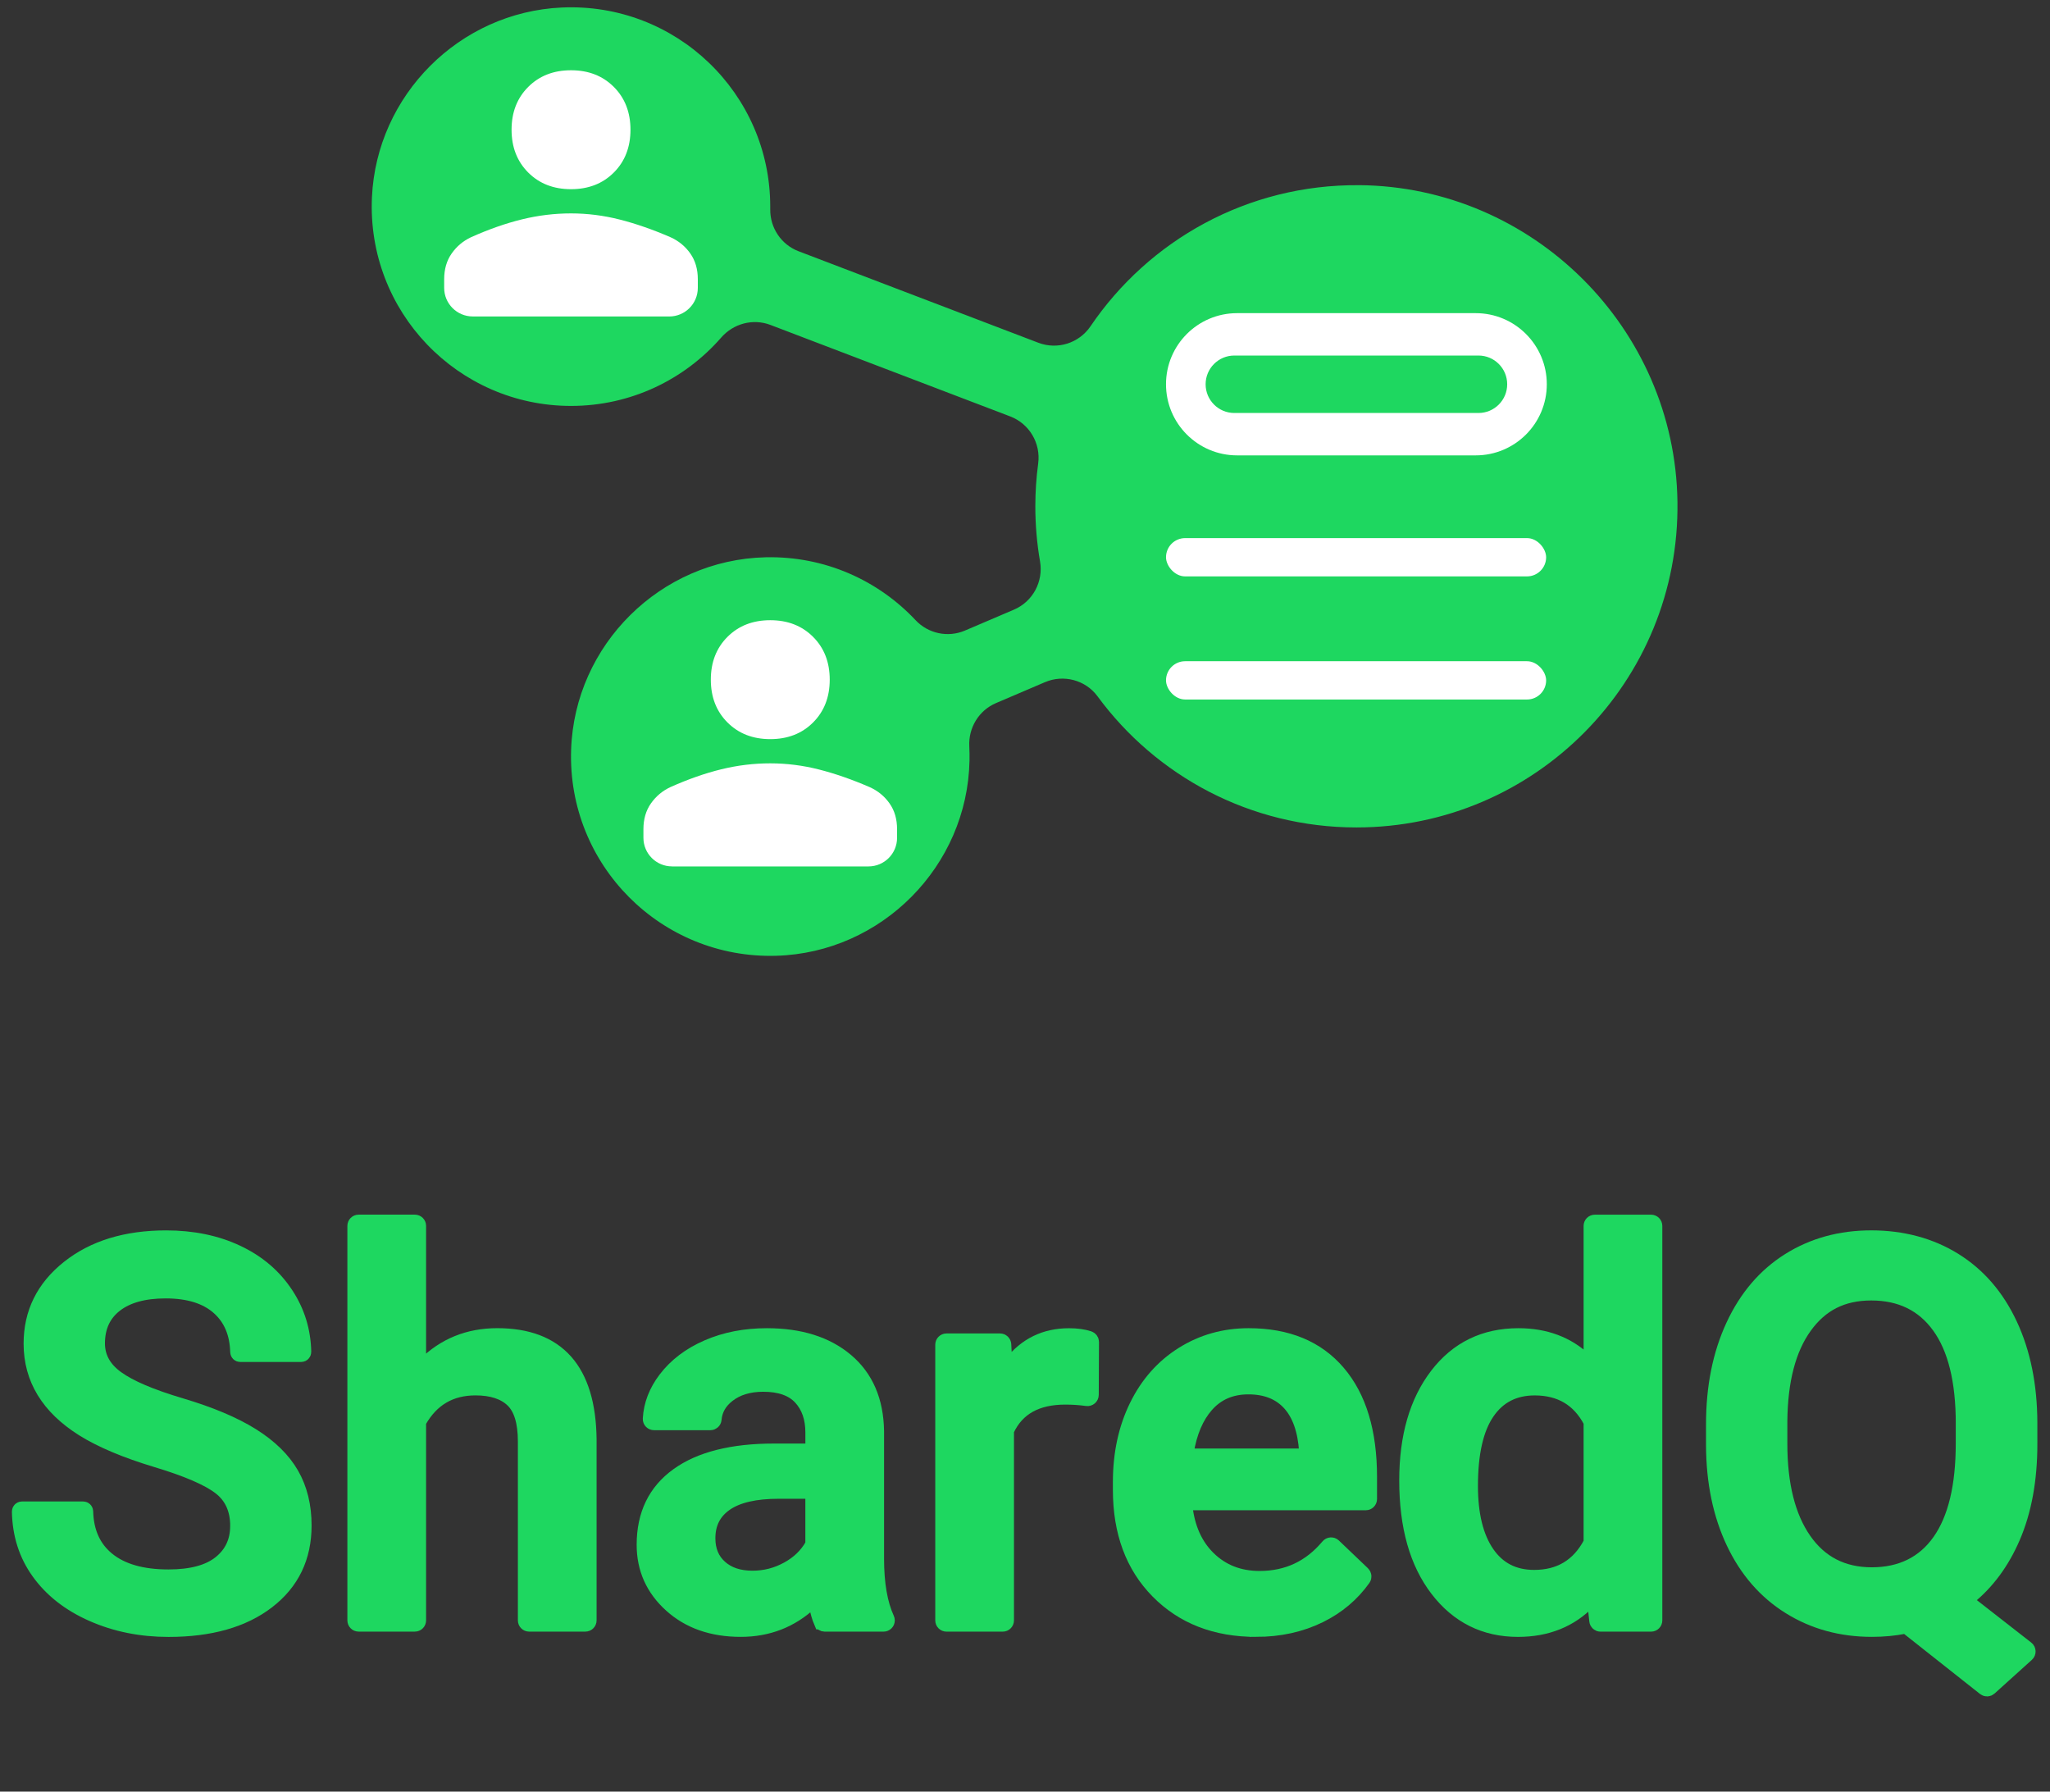 <?xml version="1.0" encoding="UTF-8"?>
<svg id="Rün" xmlns="http://www.w3.org/2000/svg" viewBox="0 0 675.83 590.55">
  <rect x="0" y="0" width="675.83" height="590.55" fill="#333333" stroke="none"/>
  <defs>
    <style>
      .cls-1 {
        fill: #fff;
      }

      .cls-2 {
        stroke: #1ed760;
        stroke-miterlimit: 10;
        stroke-width: 5px;
      }

      .cls-2, .cls-3 {
        fill: #1ed760;
      }
    </style>
  </defs>
  <g>
    <path class="cls-2" d="M78.39,502.98c0-5.52-1.94-9.77-5.82-12.76-3.88-2.99-10.88-6.01-20.99-9.05-10.12-3.05-18.16-6.44-24.14-10.17-11.44-7.19-17.16-16.55-17.16-28.11,0-10.12,4.12-18.45,12.37-25,8.25-6.55,18.95-9.83,32.12-9.83,8.74,0,16.52,1.61,23.37,4.83,6.84,3.22,12.21,7.8,16.12,13.75,3.76,5.72,5.71,12.05,5.85,18.97,0,.45-.36,.82-.81,.82h-20.12c-.44,0-.78-.35-.79-.79-.16-6.18-2.21-11.04-6.15-14.6-4.11-3.71-9.99-5.56-17.63-5.56-7.13,0-12.66,1.52-16.6,4.57-3.94,3.05-5.91,7.3-5.91,12.76,0,4.6,2.12,8.44,6.38,11.51,4.25,3.08,11.26,6.07,21.04,8.97,9.77,2.9,17.62,6.21,23.54,9.92,5.92,3.71,10.26,7.96,13.02,12.76,2.76,4.8,4.14,10.42,4.14,16.86,0,10.46-4.01,18.78-12.03,24.96-8.02,6.18-18.9,9.27-32.63,9.27-9.08,0-17.43-1.68-25.05-5.04-7.62-3.36-13.54-8-17.76-13.92-4.08-5.71-6.19-12.34-6.33-19.87,0-.45,.36-.82,.81-.82H27.42c.44,0,.79,.35,.8,.79,.17,6.75,2.52,12,7.06,15.76,4.71,3.91,11.47,5.86,20.26,5.86,7.59,0,13.29-1.54,17.11-4.61,3.82-3.07,5.73-7.14,5.73-12.2Z"/>
    <path class="cls-2" d="M137.97,449.12c0,1.09,1.31,1.61,2.08,.84,6.49-6.44,14.44-9.67,23.87-9.67,19.89,0,29.97,11.35,30.26,34.06v59.75c0,.67-.54,1.21-1.21,1.21h-18.53c-.67,0-1.21-.54-1.21-1.21v-58.97c0-6.44-1.39-10.99-4.18-13.67-2.79-2.67-6.89-4.01-12.29-4.01-8.29,0-14.49,3.64-18.63,10.92-.11,.19-.16,.4-.16,.62v65.11c0,.67-.54,1.21-1.21,1.21h-18.53c-.67,0-1.21-.54-1.21-1.21v-130.02c0-.67,.54-1.21,1.21-1.21h18.53c.67,0,1.21,.54,1.21,1.21v45.04Z"/>
    <path class="cls-2" d="M270.75,534.58c-.6-1.4-1.16-3.32-1.65-5.76-.19-.93-1.31-1.29-2-.65-6.36,5.91-13.99,8.87-22.9,8.87-9.37,0-17.02-2.67-22.93-8.02-5.92-5.35-8.88-11.95-8.88-19.83,0-9.94,3.69-17.57,11.08-22.89,7.38-5.32,17.95-7.98,31.69-7.98h11.64c.67,0,1.21-.54,1.21-1.21v-4.91c0-4.83-1.35-8.69-4.05-11.6-2.7-2.9-6.81-4.35-12.33-4.35-4.77,0-8.68,1.19-11.73,3.58-2.74,2.15-4.25,4.82-4.52,8.01-.05,.62-.58,1.08-1.2,1.08h-18.56c-.68,0-1.25-.56-1.21-1.24,.25-4.65,1.94-9.02,5.05-13.11,3.39-4.45,8-7.95,13.84-10.48,5.83-2.53,12.34-3.79,19.53-3.79,10.92,0,19.63,2.75,26.12,8.23,6.5,5.49,9.83,13.21,10,23.15v42.08c0,8.27,1.14,14.88,3.43,19.86,.07,.15,.11,.32,.11,.49h0c0,.67-.54,1.21-1.21,1.21h-19.4c-.49,0-.92-.29-1.12-.74Zm-22.67-14.35c4.14,0,8.03-1,11.68-3.02,3.55-1.95,6.24-4.56,8.08-7.82,.1-.19,.16-.4,.16-.61v-16.05c0-.67-.54-1.21-1.21-1.21h-10.09c-7.76,0-13.59,1.35-17.5,4.05-3.91,2.7-5.86,6.52-5.86,11.47,0,4.02,1.34,7.23,4.01,9.61,2.67,2.39,6.25,3.58,10.73,3.58Z"/>
    <path class="cls-2" d="M359.73,459.77c0,.74-.66,1.29-1.39,1.19-2.33-.32-4.71-.48-7.16-.48-9.49,0-15.92,3.59-19.28,10.78-.08,.17-.12,.35-.12,.53v62.32c0,.67-.54,1.21-1.21,1.21h-18.53c-.67,0-1.21-.54-1.21-1.21v-90.87c0-.67,.54-1.21,1.21-1.21h17.64c.64,0,1.18,.51,1.21,1.15l.29,5.76c.06,1.12,1.47,1.56,2.16,.68,4.85-6.21,11.21-9.31,19.06-9.31,2.57,0,4.75,.3,6.56,.89,.51,.17,.86,.63,.85,1.16l-.08,17.41Z"/>
    <path class="cls-2" d="M414.05,537.04c-13.28,0-24.04-4.18-32.29-12.55-8.25-8.36-12.37-19.5-12.37-33.41v-2.59c0-9.31,1.8-17.63,5.39-24.96,3.59-7.33,8.63-13.03,15.13-17.11,6.5-4.08,13.74-6.12,21.73-6.12,12.7,0,22.52,4.05,29.44,12.16,6.93,8.1,10.39,19.57,10.39,34.4v7.24c0,.67-.54,1.21-1.21,1.21h-58.41c-.72,0-1.29,.62-1.21,1.34,.81,7.08,3.34,12.72,7.59,16.94,4.51,4.48,10.19,6.73,17.03,6.73,9.17,0,16.71-3.54,22.63-10.62,.45-.54,1.26-.6,1.77-.12l9.59,9.16c.43,.41,.51,1.09,.16,1.58-3.67,5.16-8.45,9.2-14.37,12.12-6.24,3.07-13.23,4.61-20.99,4.61Zm-2.5-79.93c-5.75,0-10.39,2.01-13.92,6.04-3.3,3.76-5.49,8.9-6.56,15.42-.12,.73,.46,1.39,1.2,1.39h37.3c.67,0,1.21-.54,1.21-1.21v-.29s0-.07,0-.1c-.47-6.99-2.33-12.27-5.6-15.86-3.28-3.59-7.82-5.39-13.62-5.39Z"/>
    <path class="cls-2" d="M463.79,487.98c0-14.37,3.33-25.91,10-34.62,6.67-8.71,15.61-13.06,26.81-13.06,8.81,0,16.11,2.74,21.91,8.22,.78,.74,2.06,.21,2.06-.86v-43.57c0-.67,.54-1.21,1.21-1.21h18.53c.67,0,1.21,.54,1.21,1.21v130.02c0,.67-.54,1.21-1.21,1.21h-16.67c-.62,0-1.14-.47-1.2-1.08l-.63-5.87c-.11-1.03-1.36-1.44-2.08-.69-6.04,6.25-13.8,9.37-23.3,9.37-10.92,0-19.76-4.4-26.51-13.19-6.76-8.79-10.13-20.75-10.13-35.87Zm20.95,1.81c0,9.48,1.82,16.89,5.47,22.2,3.65,5.32,8.84,7.98,15.56,7.98,8.46,0,14.68-3.73,18.65-11.19,.1-.18,.15-.38,.15-.59v-39.22c0-.2-.05-.41-.14-.58-3.86-7.29-10.02-10.93-18.48-10.93-6.78,0-12.02,2.69-15.69,8.06-3.68,5.38-5.52,13.46-5.52,24.27Z"/>
    <path class="cls-2" d="M669.17,475.82c0,11.9-1.88,22.2-5.65,30.91-3.54,8.18-8.41,14.77-14.6,19.79-.61,.49-.62,1.42,0,1.9l19.2,14.98c.59,.46,.62,1.35,.07,1.85l-12.31,11.11c-.44,.4-1.1,.42-1.56,.05l-25.49-20.15c-.28-.22-.63-.3-.97-.23-3.35,.67-6.94,1.01-10.76,1.01-10.12,0-19.16-2.49-27.12-7.46-7.96-4.97-14.11-12.06-18.45-21.25-4.34-9.2-6.54-19.8-6.6-31.82v-7.07c0-12.24,2.17-23.05,6.51-32.42,4.34-9.37,10.46-16.54,18.36-21.51,7.9-4.97,16.94-7.46,27.12-7.46s19.47,2.46,27.37,7.37c7.9,4.91,14.01,11.98,18.32,21.21,4.31,9.23,6.5,19.96,6.55,32.2v6.98Zm-21.9-6.55c0-14.14-2.64-24.86-7.93-32.16-5.29-7.3-12.76-10.95-22.42-10.95s-16.71,3.69-22.03,11.08c-5.32,7.39-8.03,17.8-8.15,31.25v7.33c0,13.57,2.66,24.17,7.98,31.82,5.31,7.64,12.77,11.47,22.37,11.47s17.17-3.68,22.37-11.04c5.2-7.36,7.8-18.11,7.8-32.25v-6.55Z"/>
  </g>
  <g>
    <path class="cls-3" d="M448.1,61.04c-36.85-.32-69.39,18.2-88.59,46.51-3.79,5.58-10.91,7.83-17.21,5.42l-79.02-30.15c-5.72-2.18-9.43-7.71-9.35-13.83,0-.29,0-.59,0-.88C253.94,30.79,222.84,.75,185.14,2.48c-33.66,1.55-60.97,28.87-62.52,62.52-1.73,37.69,28.31,68.8,65.63,68.8,19.75,0,37.45-8.72,49.49-22.51,4.05-4.65,10.51-6.38,16.27-4.18l79.03,30.15c6.3,2.4,10.11,8.83,9.22,15.51-.62,4.62-.94,9.33-.94,14.12,0,6.19,.53,12.25,1.55,18.15,1.15,6.67-2.38,13.26-8.6,15.91l-16.14,6.89c-5.62,2.4-12.13,1.02-16.31-3.44-12.31-13.1-29.92-21.16-49.42-20.71-34.62,.79-62.98,28.85-64.12,63.46-1.25,37.95,29.69,68.98,67.6,67.89,34.79-1,63.05-29.53,63.74-64.33,.03-1.58,0-3.16-.07-4.71-.31-6.14,3.15-11.84,8.8-14.25l16.13-6.89c6.16-2.63,13.37-.74,17.34,4.65,19.27,26.22,50.32,43.23,85.35,43.23,58.96,0,106.67-48.21,105.84-107.37-.8-57.24-47.68-103.85-104.92-104.34Z"/>
    <g>
      <rect class="cls-1" x="384.4" y="177.37" width="125.32" height="12.62" rx="6.31" ry="6.31"/>
      <rect class="cls-1" x="384.4" y="217.95" width="125.32" height="12.62" rx="6.31" ry="6.31"/>
      <path class="cls-1" d="M486.5,103.22h-3.96s-48.18,0-48.18,0h-26.52c-12.95,0-23.44,10.5-23.44,23.44,0,12.94,10.5,23.44,23.44,23.44h3.96s48.18,0,48.18,0h26.52c12.95,0,23.44-10.5,23.44-23.44,0-12.94-10.5-23.44-23.44-23.44Zm.91,32.91h-27.6s-.01,0-.01,0h-32.65s-20.22,0-20.22,0c-5.23,0-9.47-4.24-9.47-9.47s4.24-9.47,9.47-9.47h27.6s.01,0,.01,0h32.65s20.22,0,20.22,0c5.23,0,9.47,4.24,9.47,9.47,0,5.23-4.24,9.47-9.47,9.47Z"/>
    </g>
    <path class="cls-1" d="M253.94,243.63c-5.75,0-10.45-1.83-14.11-5.49s-5.49-8.36-5.49-14.11,1.83-10.45,5.49-14.11c3.66-3.66,8.36-5.49,14.11-5.49,5.75,0,10.45,1.83,14.11,5.49,3.66,3.66,5.49,8.36,5.49,14.11s-1.83,10.45-5.49,14.11-8.36,5.49-14.11,5.49Zm-32.39,41.95c-5.21,0-9.43-4.22-9.43-9.43v-2.85c0-3.31,.83-6.14,2.48-8.49,1.66-2.35,3.79-4.14,6.4-5.36,5.84-2.61,11.43-4.57,16.79-5.88,5.36-1.31,10.74-1.96,16.14-1.96,5.4,0,10.76,.68,16.07,2.03,5.31,1.35,10.89,3.29,16.73,5.82,2.7,1.22,4.88,3.01,6.53,5.36,1.66,2.35,2.48,5.18,2.48,8.49v2.85c0,5.21-4.22,9.43-9.43,9.43h-64.77Z"/>
    <path class="cls-1" d="M188.25,62.36c-5.75,0-10.45-1.83-14.11-5.49-3.66-3.66-5.49-8.36-5.49-14.11s1.83-10.45,5.49-14.11c3.66-3.66,8.36-5.49,14.11-5.49s10.45,1.83,14.11,5.49c3.66,3.66,5.49,8.36,5.49,14.11,0,5.75-1.83,10.45-5.49,14.11-3.66,3.66-8.36,5.49-14.11,5.49Zm-32.39,41.95c-5.21,0-9.43-4.22-9.43-9.43v-2.85c0-3.31,.83-6.14,2.48-8.49,1.66-2.35,3.79-4.14,6.4-5.36,5.84-2.61,11.43-4.57,16.79-5.88,5.36-1.31,10.74-1.96,16.14-1.96s10.76,.68,16.07,2.03c5.31,1.35,10.89,3.29,16.73,5.82,2.7,1.22,4.88,3.01,6.53,5.36,1.66,2.35,2.48,5.18,2.48,8.49v2.85c0,5.21-4.22,9.43-9.43,9.43h-64.77Z"/>
  </g>
</svg>
